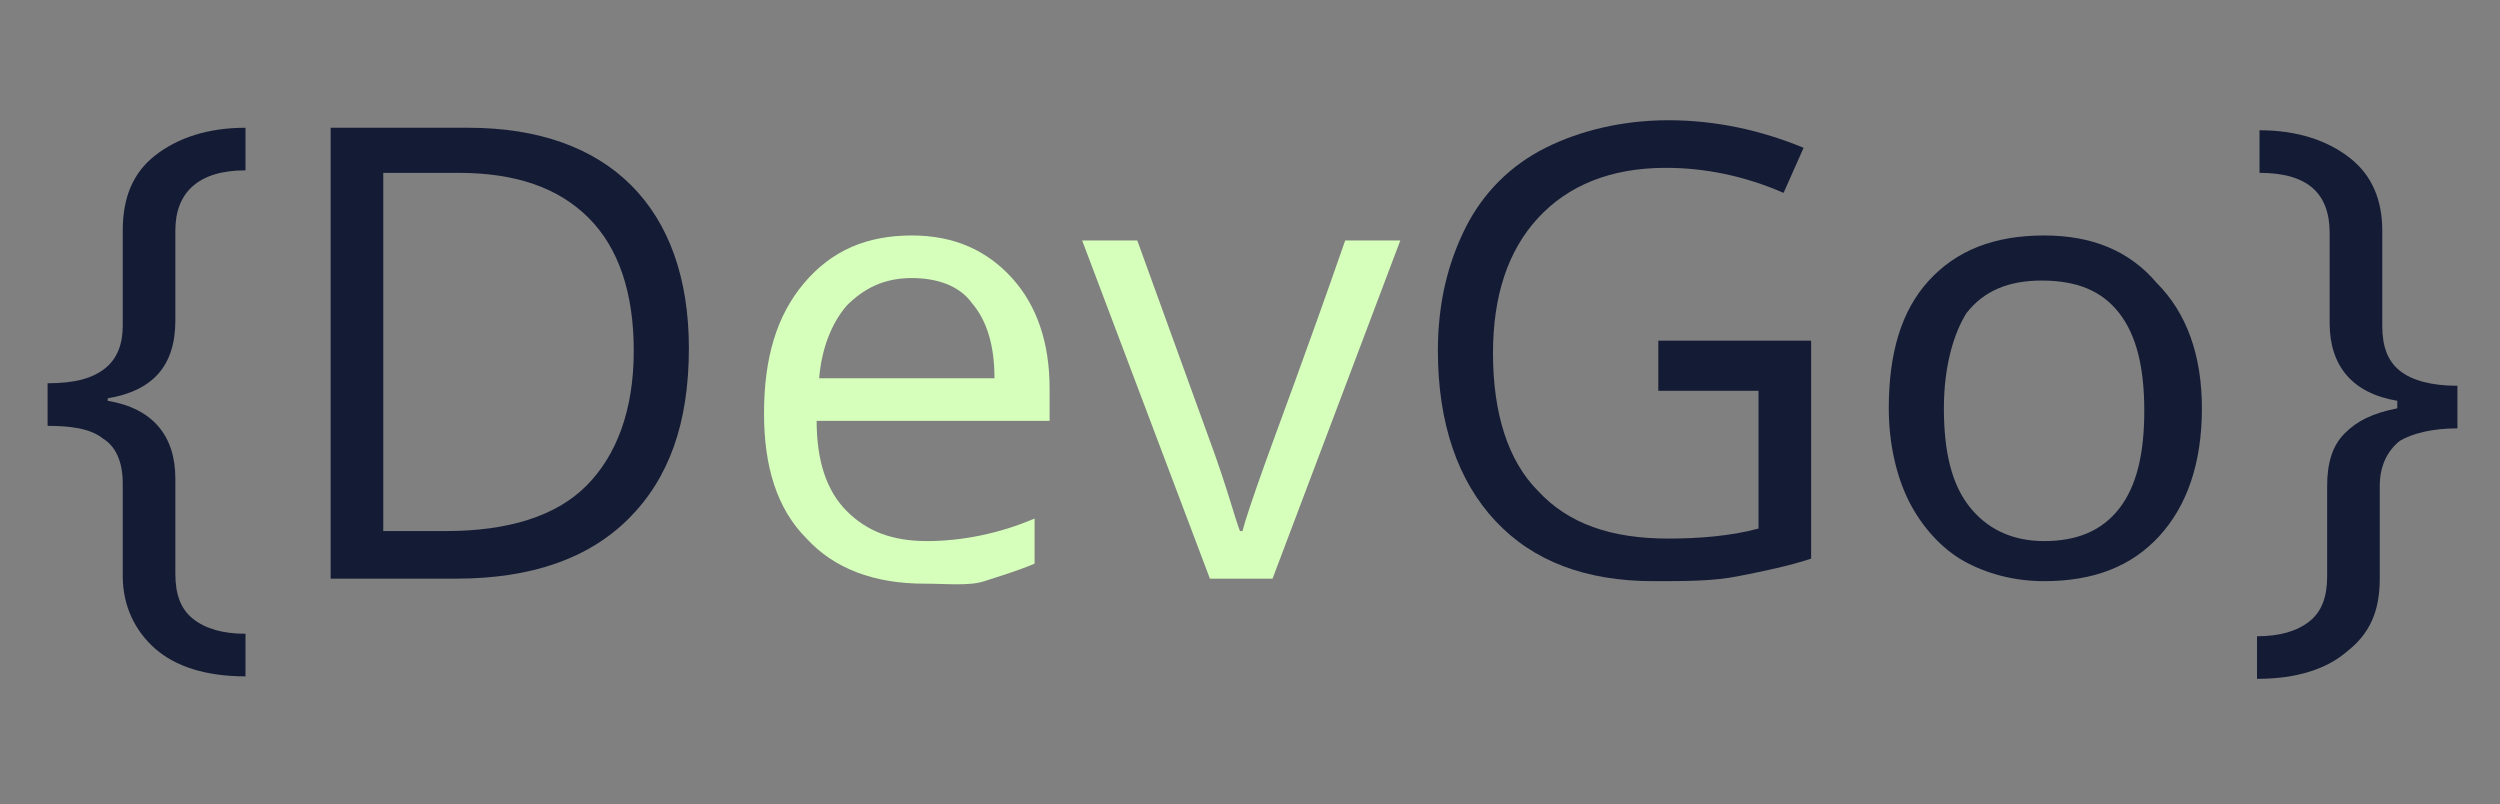 <?xml version="1.0" encoding="utf-8"?>
<!-- Generator: Adobe Illustrator 19.1.0, SVG Export Plug-In . SVG Version: 6.00 Build 0)  -->
<svg version="1.1" id="Layer_1" xmlns="http://www.w3.org/2000/svg" xmlns:xlink="http://www.w3.org/1999/xlink" x="0px" y="0px"
	 viewBox="-376.5 291.4 99.8 32.1" enable-background="new -376.5 291.4 99.8 32.1" xml:space="preserve">
<rect x="-376.5" y="291.4" width="99.8" height="32.1" fill="#808080" stroke="none"/>
<g>
	<path fill="#141B35" d="M-369.5,314.3c0,0.8,0.2,1.4,0.7,1.8s1.2,0.6,2.1,0.6v1.7c-1.6,0-2.8-0.4-3.6-1.1s-1.3-1.7-1.3-2.9v-3.7
		c0-0.9-0.3-1.5-0.8-1.8c-0.5-0.4-1.3-0.5-2.2-0.5v-1.7c1.1,0,1.8-0.2,2.3-0.6s0.7-1,0.7-1.7v-3.8c0-1.3,0.4-2.3,1.3-3
		c0.9-0.7,2.1-1.1,3.6-1.1v1.7c-1.9,0-2.8,0.9-2.8,2.4v3.6c0,1.8-0.9,2.8-2.7,3.1v0.1c1.8,0.3,2.7,1.4,2.7,3.1V314.3z"/>
	<path fill="#141B35" d="M-349,305.3c0,3-0.8,5.2-2.4,6.8c-1.6,1.6-3.9,2.4-6.9,2.4h-5v-18h5.5c2.8,0,5,0.8,6.5,2.3
		S-349,302.5-349,305.3z M-351.2,305.4c0-2.3-0.6-4.1-1.8-5.3c-1.2-1.2-2.9-1.8-5.2-1.8h-3v14.3h2.5c2.5,0,4.4-0.6,5.6-1.8
		S-351.2,307.8-351.2,305.4z"/>
	<path fill="#D6FFBB" d="M-339.6,314.7c-2,0-3.6-0.6-4.7-1.8c-1.2-1.2-1.7-2.9-1.7-5c0-2.2,0.5-3.9,1.6-5.2c1.1-1.3,2.5-1.9,4.3-1.9
		c1.7,0,3,0.6,4,1.7c1,1.1,1.5,2.6,1.5,4.4v1.3h-9.3c0,1.6,0.4,2.8,1.2,3.6c0.8,0.8,1.8,1.2,3.2,1.2c1.4,0,2.9-0.3,4.3-0.9v1.8
		c-0.7,0.3-1.4,0.5-2,0.7S-338.7,314.7-339.6,314.7z M-340.1,302.5c-1.1,0-1.9,0.4-2.6,1.1c-0.6,0.7-1,1.7-1.1,2.9h7
		c0-1.3-0.3-2.3-0.9-3C-338.2,302.8-339.1,302.5-340.1,302.5z"/>
	<path fill="#D6FFBB" d="M-328.2,314.5l-5.1-13.5h2.2l2.9,8c0.7,1.9,1,3.1,1.2,3.6h0.1c0.1-0.4,0.4-1.3,0.9-2.7
		c0.5-1.4,1.6-4.3,3.2-8.9h2.2l-5.1,13.5H-328.2z"/>
	<path fill="#141B35" d="M-310.3,305h6.1v8.7c-0.9,0.3-1.9,0.5-2.9,0.7s-2.1,0.2-3.4,0.2c-2.7,0-4.8-0.8-6.3-2.4s-2.3-3.9-2.3-6.8
		c0-1.9,0.4-3.5,1.1-4.9s1.8-2.5,3.2-3.2c1.4-0.7,3.1-1.1,4.9-1.1c1.9,0,3.7,0.4,5.4,1.1l-0.8,1.8c-1.6-0.7-3.2-1-4.7-1
		c-2.2,0-3.9,0.7-5.1,2s-1.8,3.1-1.8,5.4c0,2.4,0.6,4.3,1.8,5.5c1.2,1.3,2.9,1.9,5.2,1.9c1.2,0,2.5-0.1,3.6-0.4v-5.5h-4V305z"/>
	<path fill="#141B35" d="M-288.6,307.7c0,2.2-0.6,3.9-1.7,5.1c-1.1,1.2-2.6,1.8-4.6,1.8c-1.2,0-2.3-0.3-3.2-0.8s-1.7-1.4-2.2-2.4
		s-0.8-2.3-0.8-3.7c0-2.2,0.5-3.9,1.6-5.1c1.1-1.2,2.6-1.8,4.6-1.8c1.9,0,3.4,0.6,4.5,1.9C-289.2,303.9-288.6,305.6-288.6,307.7z
		 M-298.9,307.7c0,1.7,0.3,3,1,3.9s1.7,1.4,3,1.4s2.3-0.4,3-1.3c0.7-0.9,1-2.2,1-3.9c0-1.7-0.3-3-1-3.9c-0.7-0.9-1.7-1.3-3.1-1.3
		c-1.3,0-2.3,0.4-3,1.3C-298.5,304.7-298.9,306-298.9,307.7z"/>
	<path fill="#141B35" d="M-280.8,307.4c-1.8-0.3-2.7-1.4-2.7-3.1v-3.6c0-1.6-0.9-2.4-2.8-2.4v-1.7c1.5,0,2.7,0.4,3.6,1.1
		c0.9,0.7,1.3,1.7,1.3,2.9v3.8c0,0.8,0.2,1.4,0.7,1.8c0.5,0.4,1.3,0.6,2.3,0.6v1.7c-1,0-1.8,0.2-2.3,0.5c-0.5,0.4-0.8,1-0.8,1.8v3.7
		c0,1.3-0.4,2.2-1.3,2.9c-0.8,0.7-2,1.1-3.6,1.1v-1.7c0.9,0,1.6-0.2,2.1-0.6c0.5-0.4,0.7-1,0.7-1.8v-3.6c0-0.9,0.2-1.6,0.7-2.1
		c0.5-0.5,1.1-0.8,2.1-1V307.4z"/>
</g>
</svg>
